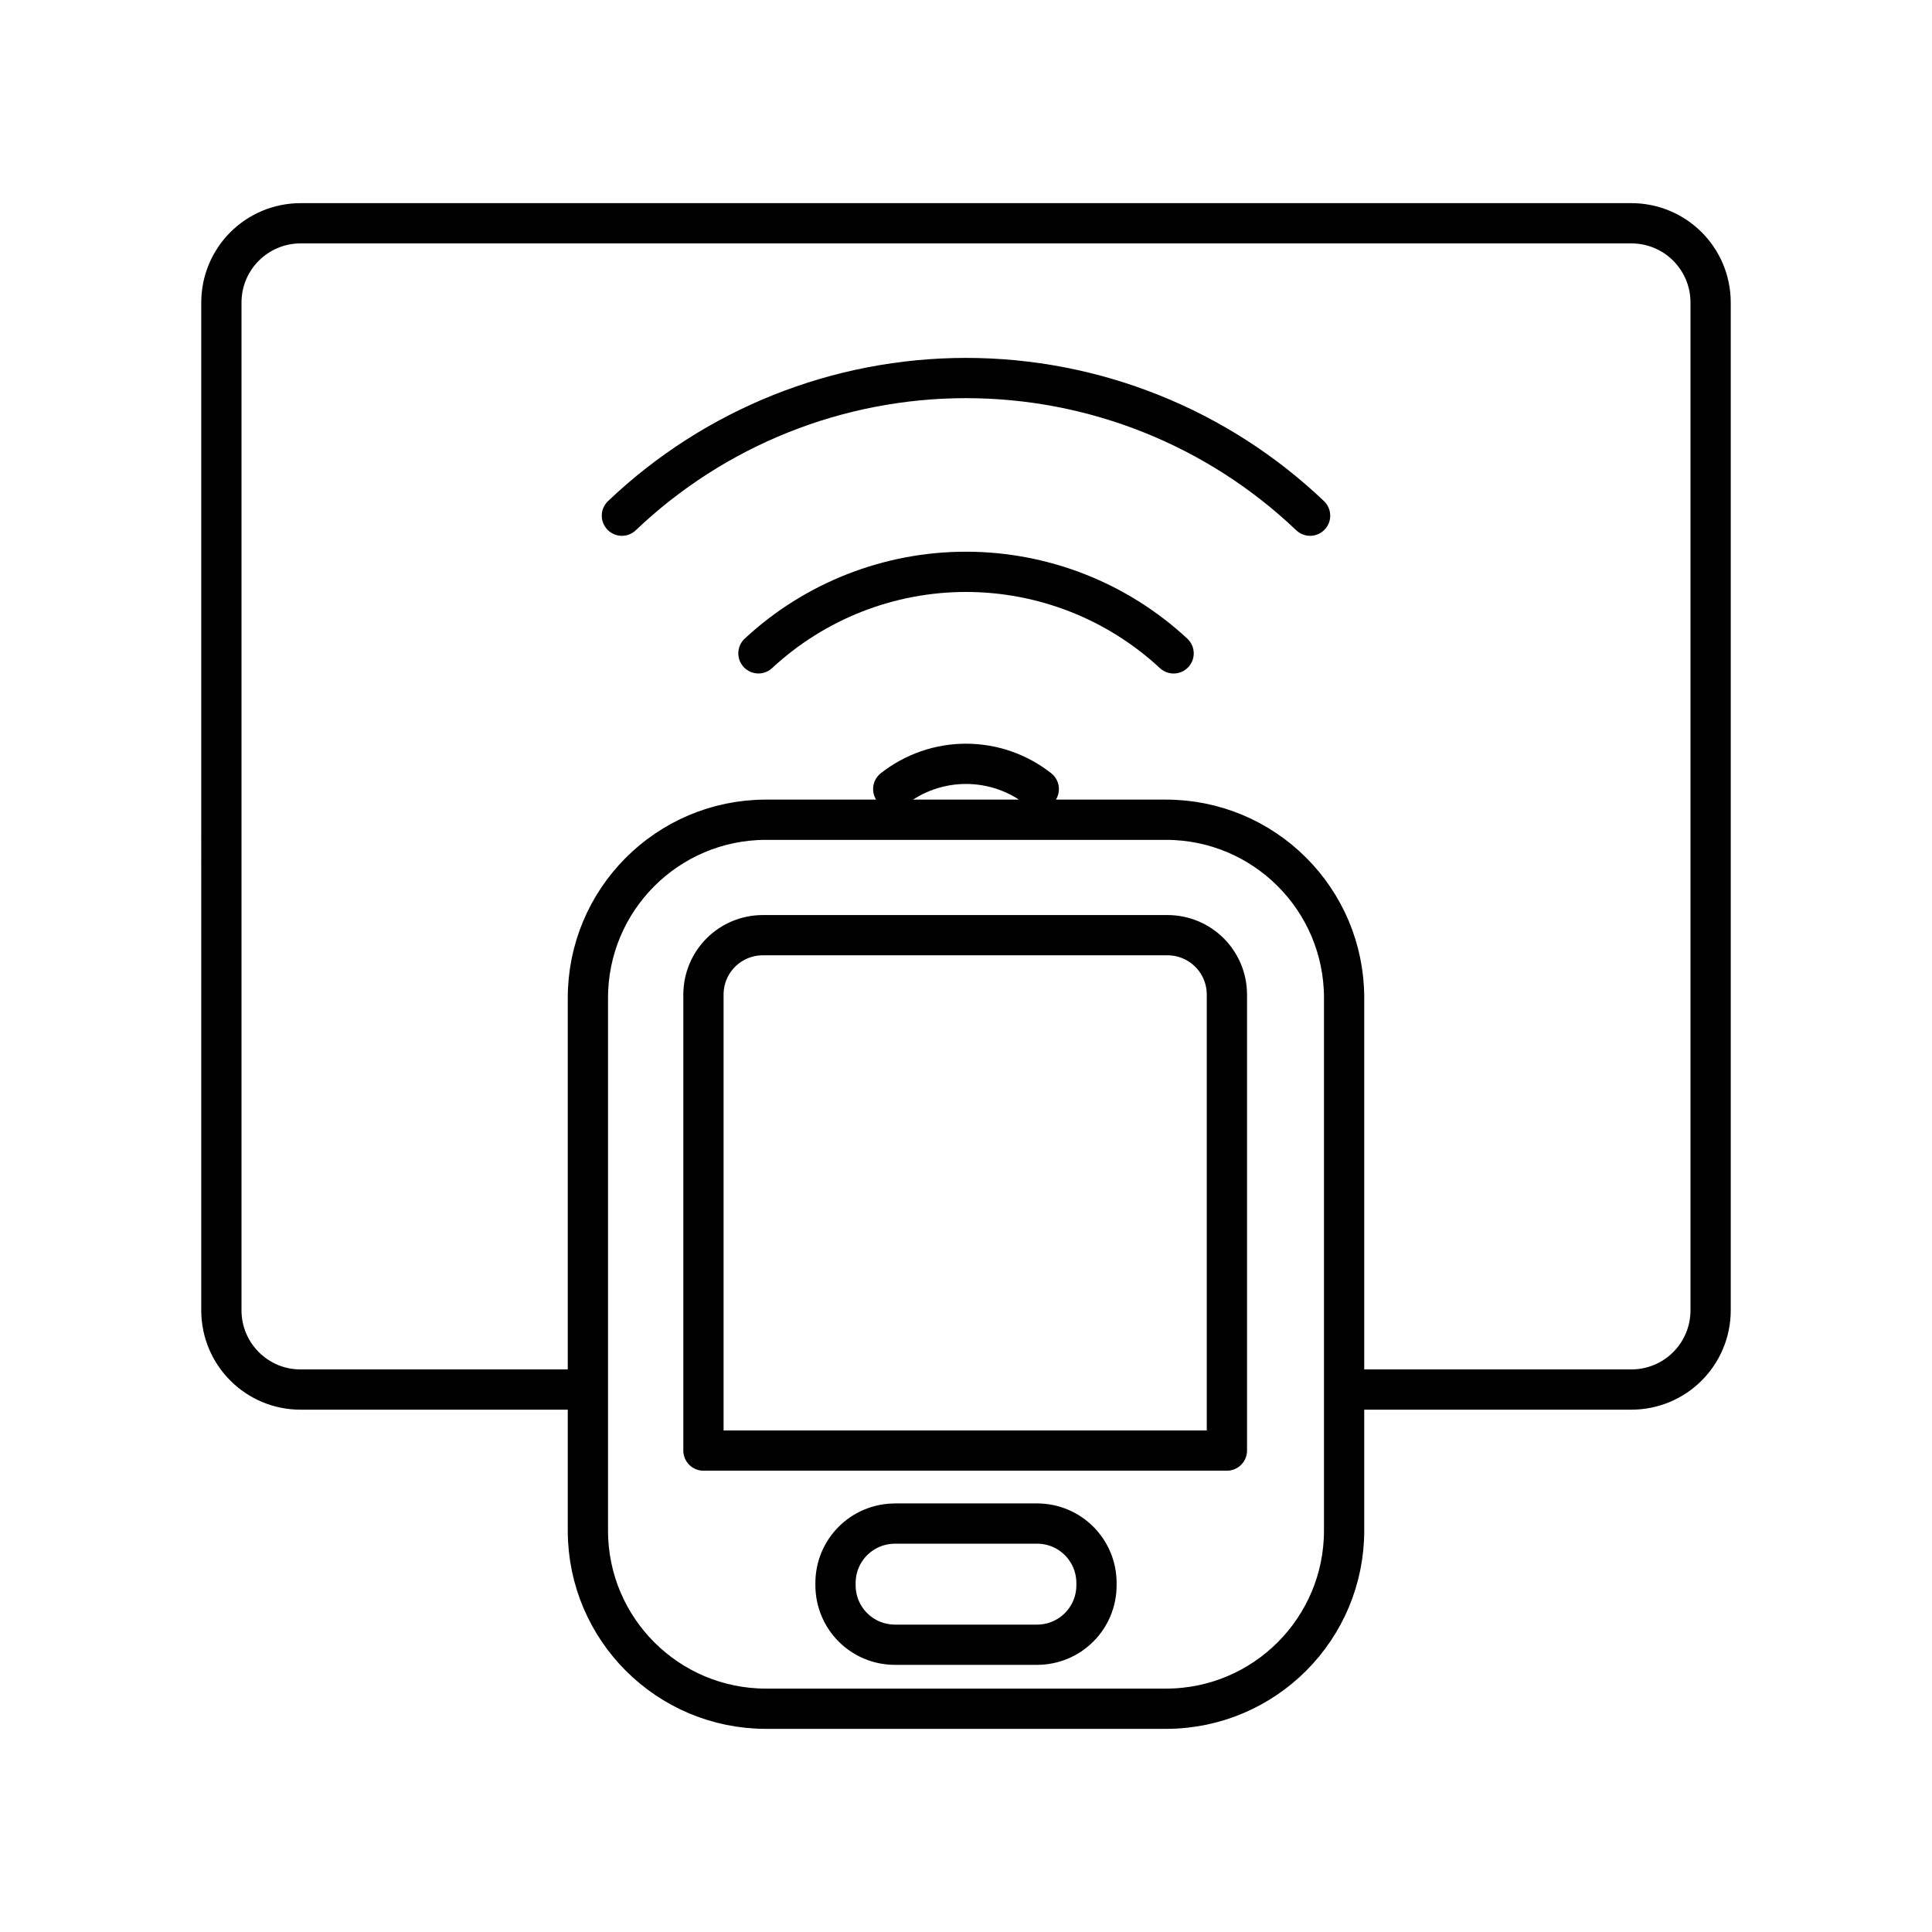 <?xml version="1.0" encoding="UTF-8"?><svg id="a" xmlns="http://www.w3.org/2000/svg" viewBox="0 0 48 48"><defs><style>.c{fill:none;stroke:#000;stroke-linecap:round;stroke-linejoin:round;}</style></defs><path id="b" class="c" d="M22.192,19.604c.515-.406,1.152-.627,1.808-.627.656,0,1.293.221,1.808.627M18.843,16.232c1.402-1.302,3.244-2.025,5.157-2.025,1.913,0,3.756.724,5.158,2.026M15.451,12.812c2.305-2.196,5.366-3.42,8.549-3.42,3.183-0,6.244,1.224,8.549,3.42M22.237,37.852h3.526c.82,0,1.479.66,1.479,1.48v.052c0,.82-.66,1.479-1.479,1.479h-3.526c-.82,0-1.479-.66-1.479-1.48v-.052c0-.819.66-1.478,1.479-1.478v-.001ZM17.477,36.039v-11.326c0-.82.66-1.479,1.478-1.479h10.048c.819,0,1.479.66,1.479,1.48v11.325h-13.005ZM19.042,20.366h9.916c2.445-.005,4.431,1.973,4.436,4.418,0,.006,0,.013,0,.019v13.213c.005,2.445-1.972,4.431-4.417,4.437-.006,0-.013,0-.019,0h-9.916c-2.445.005-4.431-1.973-4.436-4.418,0-.006,0-.013,0-.019v-13.213c-.005-2.445,1.972-4.431,4.417-4.437.006,0,.013,0,.019,0ZM14.606,34.523h-7.134c-1.086.003-1.969-.876-1.972-1.962,0-.003,0-.007,0-.01V7.519c0-1.092.88-1.972,1.972-1.972h33.056c1.093,0,1.972.88,1.972,1.972v25.032c0,1.093-.88,1.972-1.972,1.972h-7.134"/></svg>